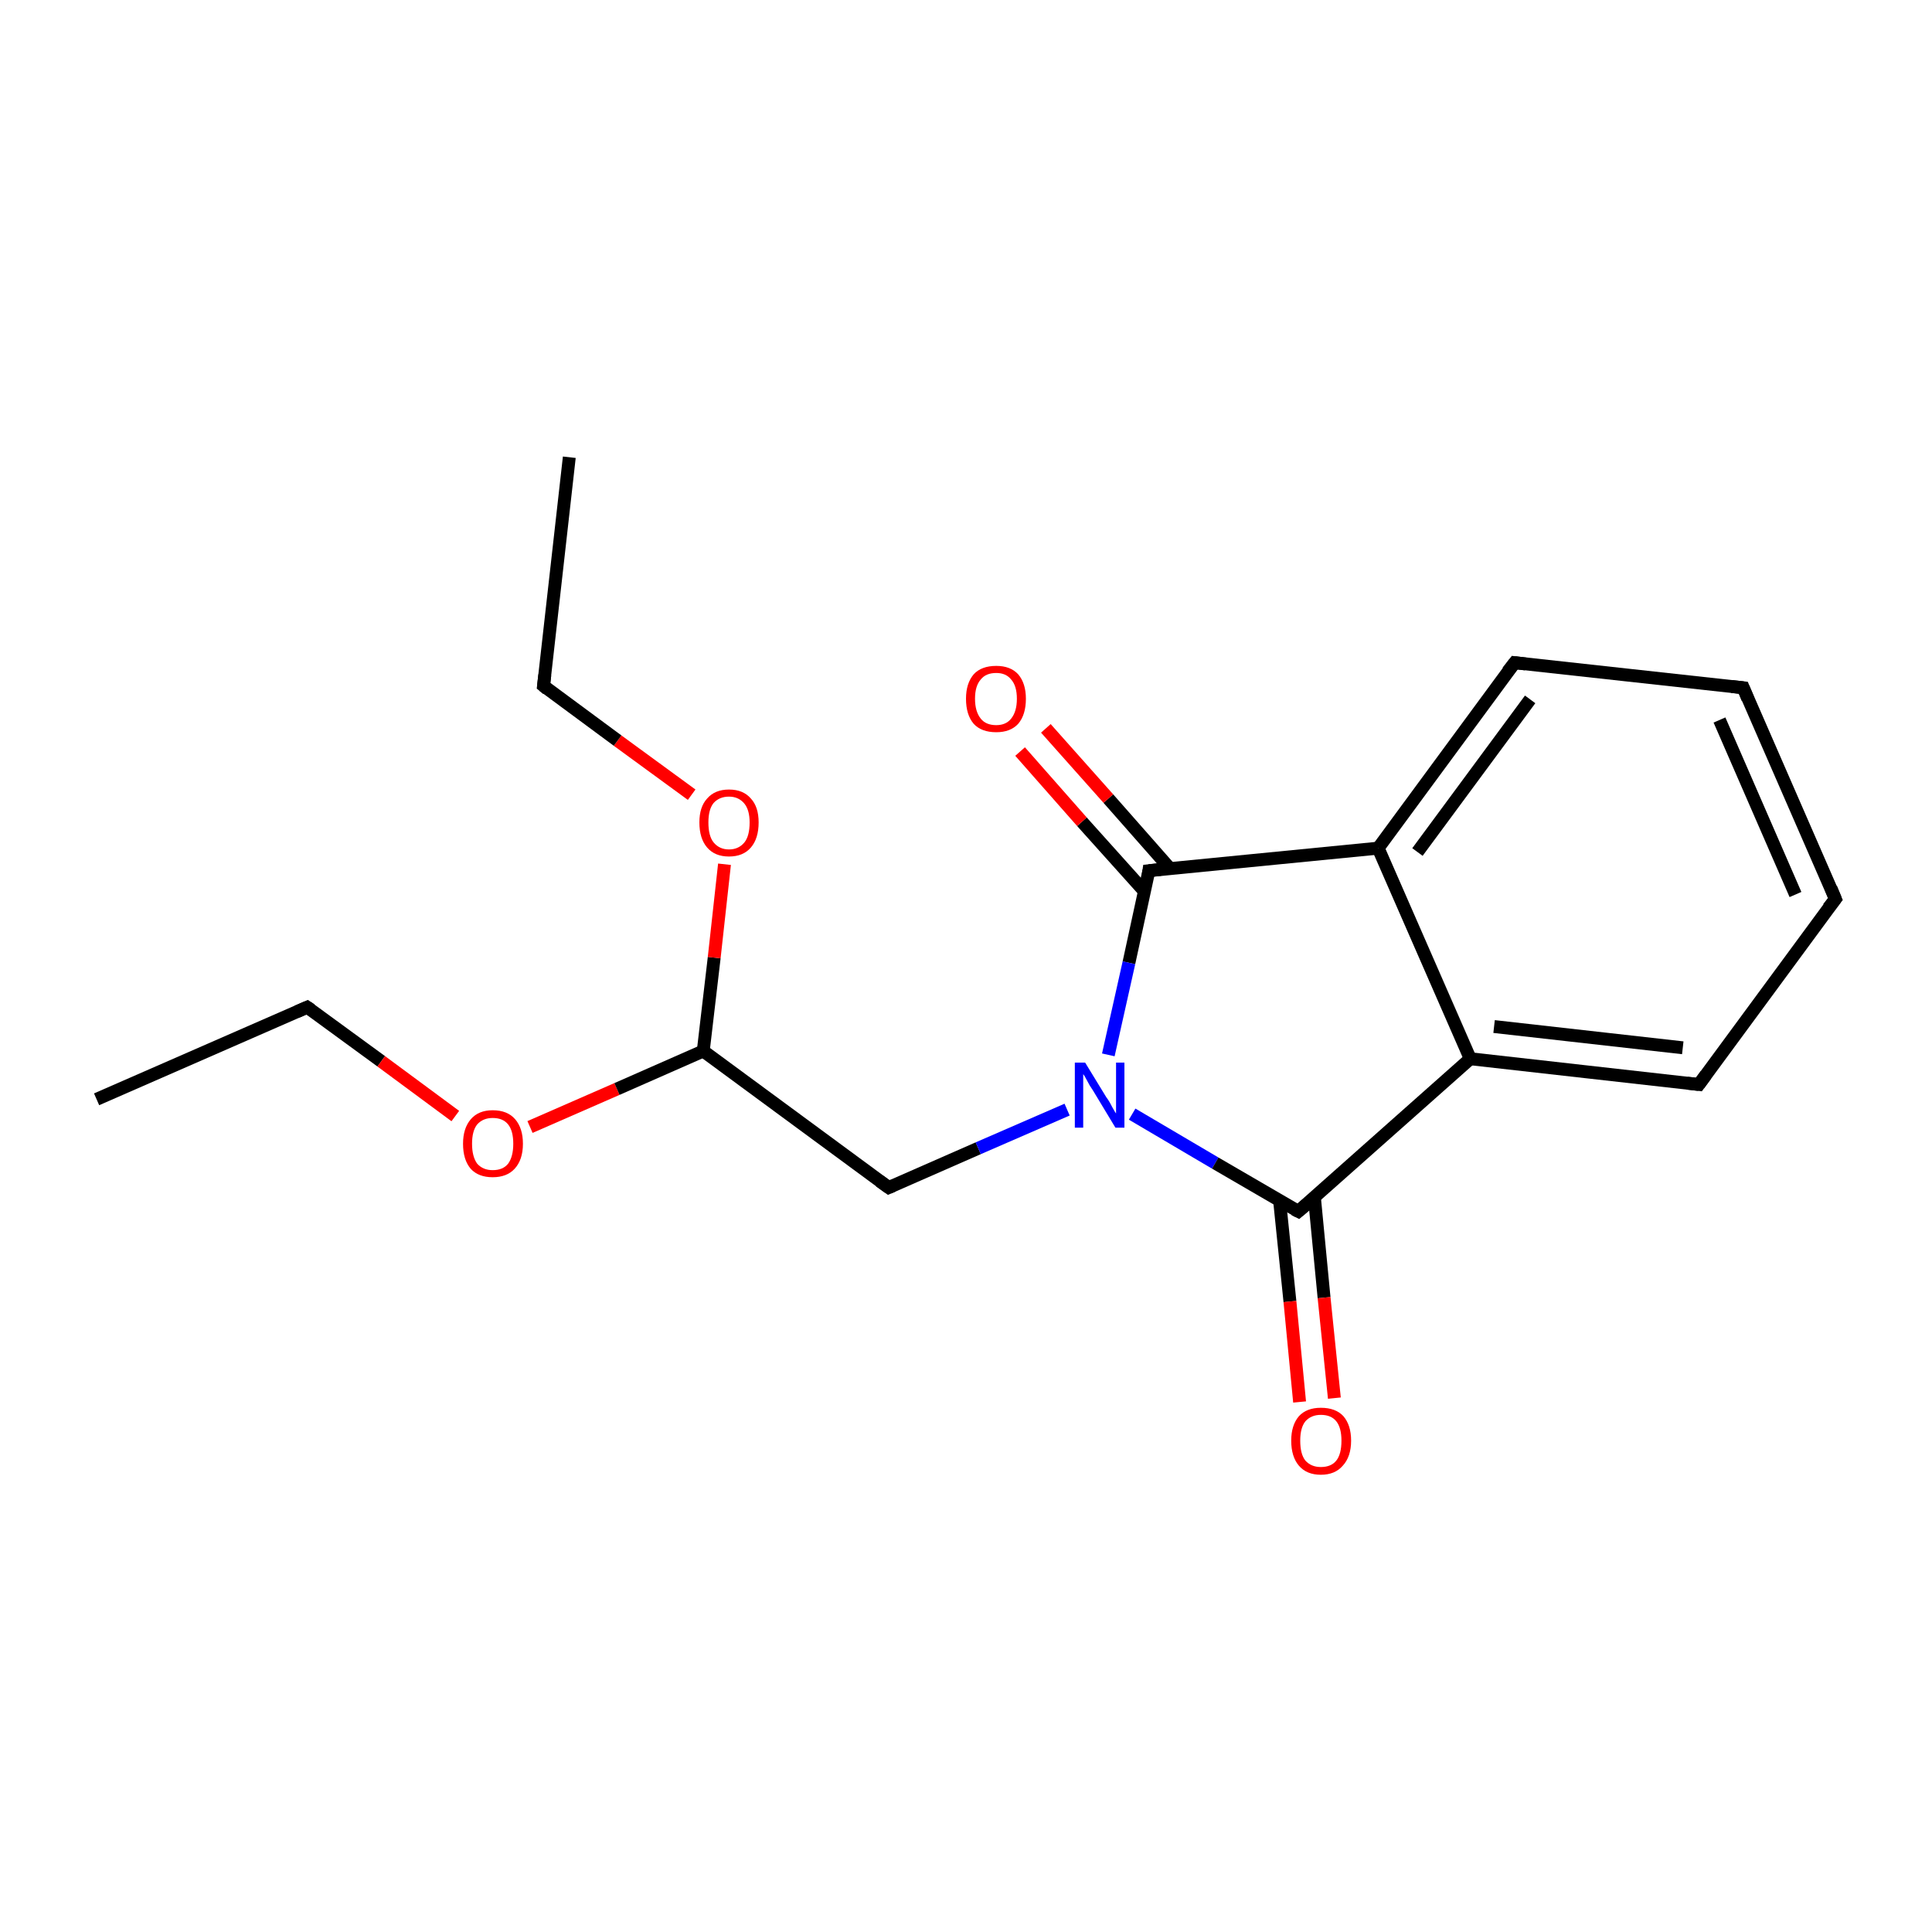 <?xml version='1.0' encoding='iso-8859-1'?>
<svg version='1.1' baseProfile='full'
              xmlns='http://www.w3.org/2000/svg'
                      xmlns:rdkit='http://www.rdkit.org/xml'
                      xmlns:xlink='http://www.w3.org/1999/xlink'
                  xml:space='preserve'
width='300px' height='300px' viewBox='0 0 300 300'>
<!-- END OF HEADER -->
<rect style='opacity:1.0;fill:#FFFFFF;stroke:none' width='300.0' height='300.0' x='0.0' y='0.0'> </rect>
<path class='bond-0 atom-0 atom-1' d='M 15.0,170.7 L 47.7,156.4' style='fill:none;fill-rule:evenodd;stroke:#000000;stroke-width:2.0px;stroke-linecap:butt;stroke-linejoin:miter;stroke-opacity:1' />
<path class='bond-1 atom-1 atom-2' d='M 47.7,156.4 L 59.2,164.8' style='fill:none;fill-rule:evenodd;stroke:#000000;stroke-width:2.0px;stroke-linecap:butt;stroke-linejoin:miter;stroke-opacity:1' />
<path class='bond-1 atom-1 atom-2' d='M 59.2,164.8 L 70.7,173.3' style='fill:none;fill-rule:evenodd;stroke:#FF0000;stroke-width:2.0px;stroke-linecap:butt;stroke-linejoin:miter;stroke-opacity:1' />
<path class='bond-2 atom-2 atom-3' d='M 82.3,175.0 L 95.8,169.1' style='fill:none;fill-rule:evenodd;stroke:#FF0000;stroke-width:2.0px;stroke-linecap:butt;stroke-linejoin:miter;stroke-opacity:1' />
<path class='bond-2 atom-2 atom-3' d='M 95.8,169.1 L 109.2,163.2' style='fill:none;fill-rule:evenodd;stroke:#000000;stroke-width:2.0px;stroke-linecap:butt;stroke-linejoin:miter;stroke-opacity:1' />
<path class='bond-3 atom-3 atom-4' d='M 109.2,163.2 L 138.0,184.4' style='fill:none;fill-rule:evenodd;stroke:#000000;stroke-width:2.0px;stroke-linecap:butt;stroke-linejoin:miter;stroke-opacity:1' />
<path class='bond-4 atom-4 atom-5' d='M 138.0,184.4 L 151.9,178.3' style='fill:none;fill-rule:evenodd;stroke:#000000;stroke-width:2.0px;stroke-linecap:butt;stroke-linejoin:miter;stroke-opacity:1' />
<path class='bond-4 atom-4 atom-5' d='M 151.9,178.3 L 165.7,172.3' style='fill:none;fill-rule:evenodd;stroke:#0000FF;stroke-width:2.0px;stroke-linecap:butt;stroke-linejoin:miter;stroke-opacity:1' />
<path class='bond-5 atom-5 atom-6' d='M 175.8,173.0 L 188.7,180.6' style='fill:none;fill-rule:evenodd;stroke:#0000FF;stroke-width:2.0px;stroke-linecap:butt;stroke-linejoin:miter;stroke-opacity:1' />
<path class='bond-5 atom-5 atom-6' d='M 188.7,180.6 L 201.6,188.1' style='fill:none;fill-rule:evenodd;stroke:#000000;stroke-width:2.0px;stroke-linecap:butt;stroke-linejoin:miter;stroke-opacity:1' />
<path class='bond-6 atom-6 atom-7' d='M 198.7,186.5 L 200.3,202.1' style='fill:none;fill-rule:evenodd;stroke:#000000;stroke-width:2.0px;stroke-linecap:butt;stroke-linejoin:miter;stroke-opacity:1' />
<path class='bond-6 atom-6 atom-7' d='M 200.3,202.1 L 201.8,217.7' style='fill:none;fill-rule:evenodd;stroke:#FF0000;stroke-width:2.0px;stroke-linecap:butt;stroke-linejoin:miter;stroke-opacity:1' />
<path class='bond-6 atom-6 atom-7' d='M 204.1,185.9 L 205.6,201.5' style='fill:none;fill-rule:evenodd;stroke:#000000;stroke-width:2.0px;stroke-linecap:butt;stroke-linejoin:miter;stroke-opacity:1' />
<path class='bond-6 atom-6 atom-7' d='M 205.6,201.5 L 207.2,217.1' style='fill:none;fill-rule:evenodd;stroke:#FF0000;stroke-width:2.0px;stroke-linecap:butt;stroke-linejoin:miter;stroke-opacity:1' />
<path class='bond-7 atom-6 atom-8' d='M 201.6,188.1 L 228.3,164.4' style='fill:none;fill-rule:evenodd;stroke:#000000;stroke-width:2.0px;stroke-linecap:butt;stroke-linejoin:miter;stroke-opacity:1' />
<path class='bond-8 atom-8 atom-9' d='M 228.3,164.4 L 263.8,168.4' style='fill:none;fill-rule:evenodd;stroke:#000000;stroke-width:2.0px;stroke-linecap:butt;stroke-linejoin:miter;stroke-opacity:1' />
<path class='bond-8 atom-8 atom-9' d='M 232.0,159.4 L 261.3,162.7' style='fill:none;fill-rule:evenodd;stroke:#000000;stroke-width:2.0px;stroke-linecap:butt;stroke-linejoin:miter;stroke-opacity:1' />
<path class='bond-9 atom-9 atom-10' d='M 263.8,168.4 L 285.0,139.6' style='fill:none;fill-rule:evenodd;stroke:#000000;stroke-width:2.0px;stroke-linecap:butt;stroke-linejoin:miter;stroke-opacity:1' />
<path class='bond-10 atom-10 atom-11' d='M 285.0,139.6 L 270.7,106.8' style='fill:none;fill-rule:evenodd;stroke:#000000;stroke-width:2.0px;stroke-linecap:butt;stroke-linejoin:miter;stroke-opacity:1' />
<path class='bond-10 atom-10 atom-11' d='M 278.8,138.9 L 267.0,111.8' style='fill:none;fill-rule:evenodd;stroke:#000000;stroke-width:2.0px;stroke-linecap:butt;stroke-linejoin:miter;stroke-opacity:1' />
<path class='bond-11 atom-11 atom-12' d='M 270.7,106.8 L 235.2,102.9' style='fill:none;fill-rule:evenodd;stroke:#000000;stroke-width:2.0px;stroke-linecap:butt;stroke-linejoin:miter;stroke-opacity:1' />
<path class='bond-12 atom-12 atom-13' d='M 235.2,102.9 L 214.0,131.7' style='fill:none;fill-rule:evenodd;stroke:#000000;stroke-width:2.0px;stroke-linecap:butt;stroke-linejoin:miter;stroke-opacity:1' />
<path class='bond-12 atom-12 atom-13' d='M 237.6,108.6 L 220.1,132.3' style='fill:none;fill-rule:evenodd;stroke:#000000;stroke-width:2.0px;stroke-linecap:butt;stroke-linejoin:miter;stroke-opacity:1' />
<path class='bond-13 atom-13 atom-14' d='M 214.0,131.7 L 178.4,135.2' style='fill:none;fill-rule:evenodd;stroke:#000000;stroke-width:2.0px;stroke-linecap:butt;stroke-linejoin:miter;stroke-opacity:1' />
<path class='bond-14 atom-14 atom-15' d='M 181.7,134.9 L 172.1,124.0' style='fill:none;fill-rule:evenodd;stroke:#000000;stroke-width:2.0px;stroke-linecap:butt;stroke-linejoin:miter;stroke-opacity:1' />
<path class='bond-14 atom-14 atom-15' d='M 172.1,124.0 L 162.4,113.1' style='fill:none;fill-rule:evenodd;stroke:#FF0000;stroke-width:2.0px;stroke-linecap:butt;stroke-linejoin:miter;stroke-opacity:1' />
<path class='bond-14 atom-14 atom-15' d='M 177.7,138.4 L 168.0,127.6' style='fill:none;fill-rule:evenodd;stroke:#000000;stroke-width:2.0px;stroke-linecap:butt;stroke-linejoin:miter;stroke-opacity:1' />
<path class='bond-14 atom-14 atom-15' d='M 168.0,127.6 L 158.4,116.7' style='fill:none;fill-rule:evenodd;stroke:#FF0000;stroke-width:2.0px;stroke-linecap:butt;stroke-linejoin:miter;stroke-opacity:1' />
<path class='bond-15 atom-3 atom-16' d='M 109.2,163.2 L 110.9,148.7' style='fill:none;fill-rule:evenodd;stroke:#000000;stroke-width:2.0px;stroke-linecap:butt;stroke-linejoin:miter;stroke-opacity:1' />
<path class='bond-15 atom-3 atom-16' d='M 110.9,148.7 L 112.5,134.2' style='fill:none;fill-rule:evenodd;stroke:#FF0000;stroke-width:2.0px;stroke-linecap:butt;stroke-linejoin:miter;stroke-opacity:1' />
<path class='bond-16 atom-16 atom-17' d='M 107.4,123.4 L 95.9,115.0' style='fill:none;fill-rule:evenodd;stroke:#FF0000;stroke-width:2.0px;stroke-linecap:butt;stroke-linejoin:miter;stroke-opacity:1' />
<path class='bond-16 atom-16 atom-17' d='M 95.9,115.0 L 84.4,106.5' style='fill:none;fill-rule:evenodd;stroke:#000000;stroke-width:2.0px;stroke-linecap:butt;stroke-linejoin:miter;stroke-opacity:1' />
<path class='bond-17 atom-17 atom-18' d='M 84.4,106.5 L 88.4,71.0' style='fill:none;fill-rule:evenodd;stroke:#000000;stroke-width:2.0px;stroke-linecap:butt;stroke-linejoin:miter;stroke-opacity:1' />
<path class='bond-18 atom-14 atom-5' d='M 178.4,135.2 L 175.3,149.5' style='fill:none;fill-rule:evenodd;stroke:#000000;stroke-width:2.0px;stroke-linecap:butt;stroke-linejoin:miter;stroke-opacity:1' />
<path class='bond-18 atom-14 atom-5' d='M 175.3,149.5 L 172.1,163.8' style='fill:none;fill-rule:evenodd;stroke:#0000FF;stroke-width:2.0px;stroke-linecap:butt;stroke-linejoin:miter;stroke-opacity:1' />
<path class='bond-19 atom-13 atom-8' d='M 214.0,131.7 L 228.3,164.4' style='fill:none;fill-rule:evenodd;stroke:#000000;stroke-width:2.0px;stroke-linecap:butt;stroke-linejoin:miter;stroke-opacity:1' />
<path d='M 46.1,157.1 L 47.7,156.4 L 48.3,156.8' style='fill:none;stroke:#000000;stroke-width:2.0px;stroke-linecap:butt;stroke-linejoin:miter;stroke-miterlimit:10;stroke-opacity:1;' />
<path d='M 136.6,183.4 L 138.0,184.4 L 138.7,184.1' style='fill:none;stroke:#000000;stroke-width:2.0px;stroke-linecap:butt;stroke-linejoin:miter;stroke-miterlimit:10;stroke-opacity:1;' />
<path d='M 201.0,187.8 L 201.6,188.1 L 202.9,187.0' style='fill:none;stroke:#000000;stroke-width:2.0px;stroke-linecap:butt;stroke-linejoin:miter;stroke-miterlimit:10;stroke-opacity:1;' />
<path d='M 262.0,168.2 L 263.8,168.4 L 264.9,166.9' style='fill:none;stroke:#000000;stroke-width:2.0px;stroke-linecap:butt;stroke-linejoin:miter;stroke-miterlimit:10;stroke-opacity:1;' />
<path d='M 283.9,141.0 L 285.0,139.6 L 284.3,137.9' style='fill:none;stroke:#000000;stroke-width:2.0px;stroke-linecap:butt;stroke-linejoin:miter;stroke-miterlimit:10;stroke-opacity:1;' />
<path d='M 271.4,108.5 L 270.7,106.8 L 268.9,106.6' style='fill:none;stroke:#000000;stroke-width:2.0px;stroke-linecap:butt;stroke-linejoin:miter;stroke-miterlimit:10;stroke-opacity:1;' />
<path d='M 236.9,103.1 L 235.2,102.9 L 234.1,104.3' style='fill:none;stroke:#000000;stroke-width:2.0px;stroke-linecap:butt;stroke-linejoin:miter;stroke-miterlimit:10;stroke-opacity:1;' />
<path d='M 180.2,135.0 L 178.4,135.2 L 178.3,135.9' style='fill:none;stroke:#000000;stroke-width:2.0px;stroke-linecap:butt;stroke-linejoin:miter;stroke-miterlimit:10;stroke-opacity:1;' />
<path d='M 85.0,107.0 L 84.4,106.5 L 84.6,104.8' style='fill:none;stroke:#000000;stroke-width:2.0px;stroke-linecap:butt;stroke-linejoin:miter;stroke-miterlimit:10;stroke-opacity:1;' />
<path class='atom-2' d='M 71.9 177.6
Q 71.9 175.2, 73.1 173.8
Q 74.3 172.4, 76.5 172.4
Q 78.8 172.4, 80.0 173.8
Q 81.2 175.2, 81.2 177.6
Q 81.2 180.1, 79.9 181.5
Q 78.7 182.8, 76.5 182.8
Q 74.3 182.8, 73.1 181.5
Q 71.9 180.1, 71.9 177.6
M 76.5 181.7
Q 78.1 181.7, 78.9 180.7
Q 79.7 179.6, 79.7 177.6
Q 79.7 175.6, 78.9 174.6
Q 78.1 173.6, 76.5 173.6
Q 75.0 173.6, 74.1 174.6
Q 73.3 175.6, 73.3 177.6
Q 73.3 179.6, 74.1 180.7
Q 75.0 181.7, 76.5 181.7
' fill='#FF0000'/>
<path class='atom-5' d='M 168.5 165.0
L 171.8 170.4
Q 172.2 170.9, 172.7 171.9
Q 173.2 172.8, 173.3 172.9
L 173.3 165.0
L 174.6 165.0
L 174.6 175.1
L 173.2 175.1
L 169.7 169.3
Q 169.2 168.6, 168.8 167.8
Q 168.4 167.0, 168.2 166.8
L 168.2 175.1
L 166.9 175.1
L 166.9 165.0
L 168.5 165.0
' fill='#0000FF'/>
<path class='atom-7' d='M 200.5 223.7
Q 200.5 221.3, 201.7 219.9
Q 202.9 218.6, 205.1 218.6
Q 207.4 218.6, 208.6 219.9
Q 209.8 221.3, 209.8 223.7
Q 209.8 226.2, 208.5 227.6
Q 207.3 229.0, 205.1 229.0
Q 202.9 229.0, 201.7 227.6
Q 200.5 226.2, 200.5 223.7
M 205.1 227.8
Q 206.7 227.8, 207.5 226.8
Q 208.3 225.8, 208.3 223.7
Q 208.3 221.7, 207.5 220.7
Q 206.7 219.7, 205.1 219.7
Q 203.6 219.7, 202.7 220.7
Q 201.9 221.7, 201.9 223.7
Q 201.9 225.8, 202.7 226.8
Q 203.6 227.8, 205.1 227.8
' fill='#FF0000'/>
<path class='atom-15' d='M 150.0 108.5
Q 150.0 106.1, 151.2 104.7
Q 152.4 103.4, 154.7 103.4
Q 156.9 103.4, 158.1 104.7
Q 159.3 106.1, 159.3 108.5
Q 159.3 111.0, 158.1 112.4
Q 156.9 113.7, 154.7 113.7
Q 152.4 113.7, 151.2 112.4
Q 150.0 111.0, 150.0 108.5
M 154.7 112.6
Q 156.2 112.6, 157.0 111.6
Q 157.9 110.5, 157.9 108.5
Q 157.9 106.5, 157.0 105.5
Q 156.2 104.5, 154.7 104.5
Q 153.1 104.5, 152.3 105.5
Q 151.4 106.5, 151.4 108.5
Q 151.4 110.5, 152.3 111.6
Q 153.1 112.6, 154.7 112.6
' fill='#FF0000'/>
<path class='atom-16' d='M 108.6 127.7
Q 108.6 125.3, 109.8 124.0
Q 111.0 122.6, 113.2 122.6
Q 115.4 122.6, 116.6 124.0
Q 117.8 125.3, 117.8 127.7
Q 117.8 130.2, 116.6 131.6
Q 115.4 133.0, 113.2 133.0
Q 111.0 133.0, 109.8 131.6
Q 108.6 130.2, 108.6 127.7
M 113.2 131.9
Q 114.7 131.9, 115.6 130.8
Q 116.4 129.8, 116.4 127.7
Q 116.4 125.8, 115.6 124.8
Q 114.7 123.7, 113.2 123.7
Q 111.7 123.7, 110.8 124.7
Q 110.0 125.7, 110.0 127.7
Q 110.0 129.8, 110.8 130.8
Q 111.7 131.9, 113.2 131.9
' fill='#FF0000'/>
</svg>
